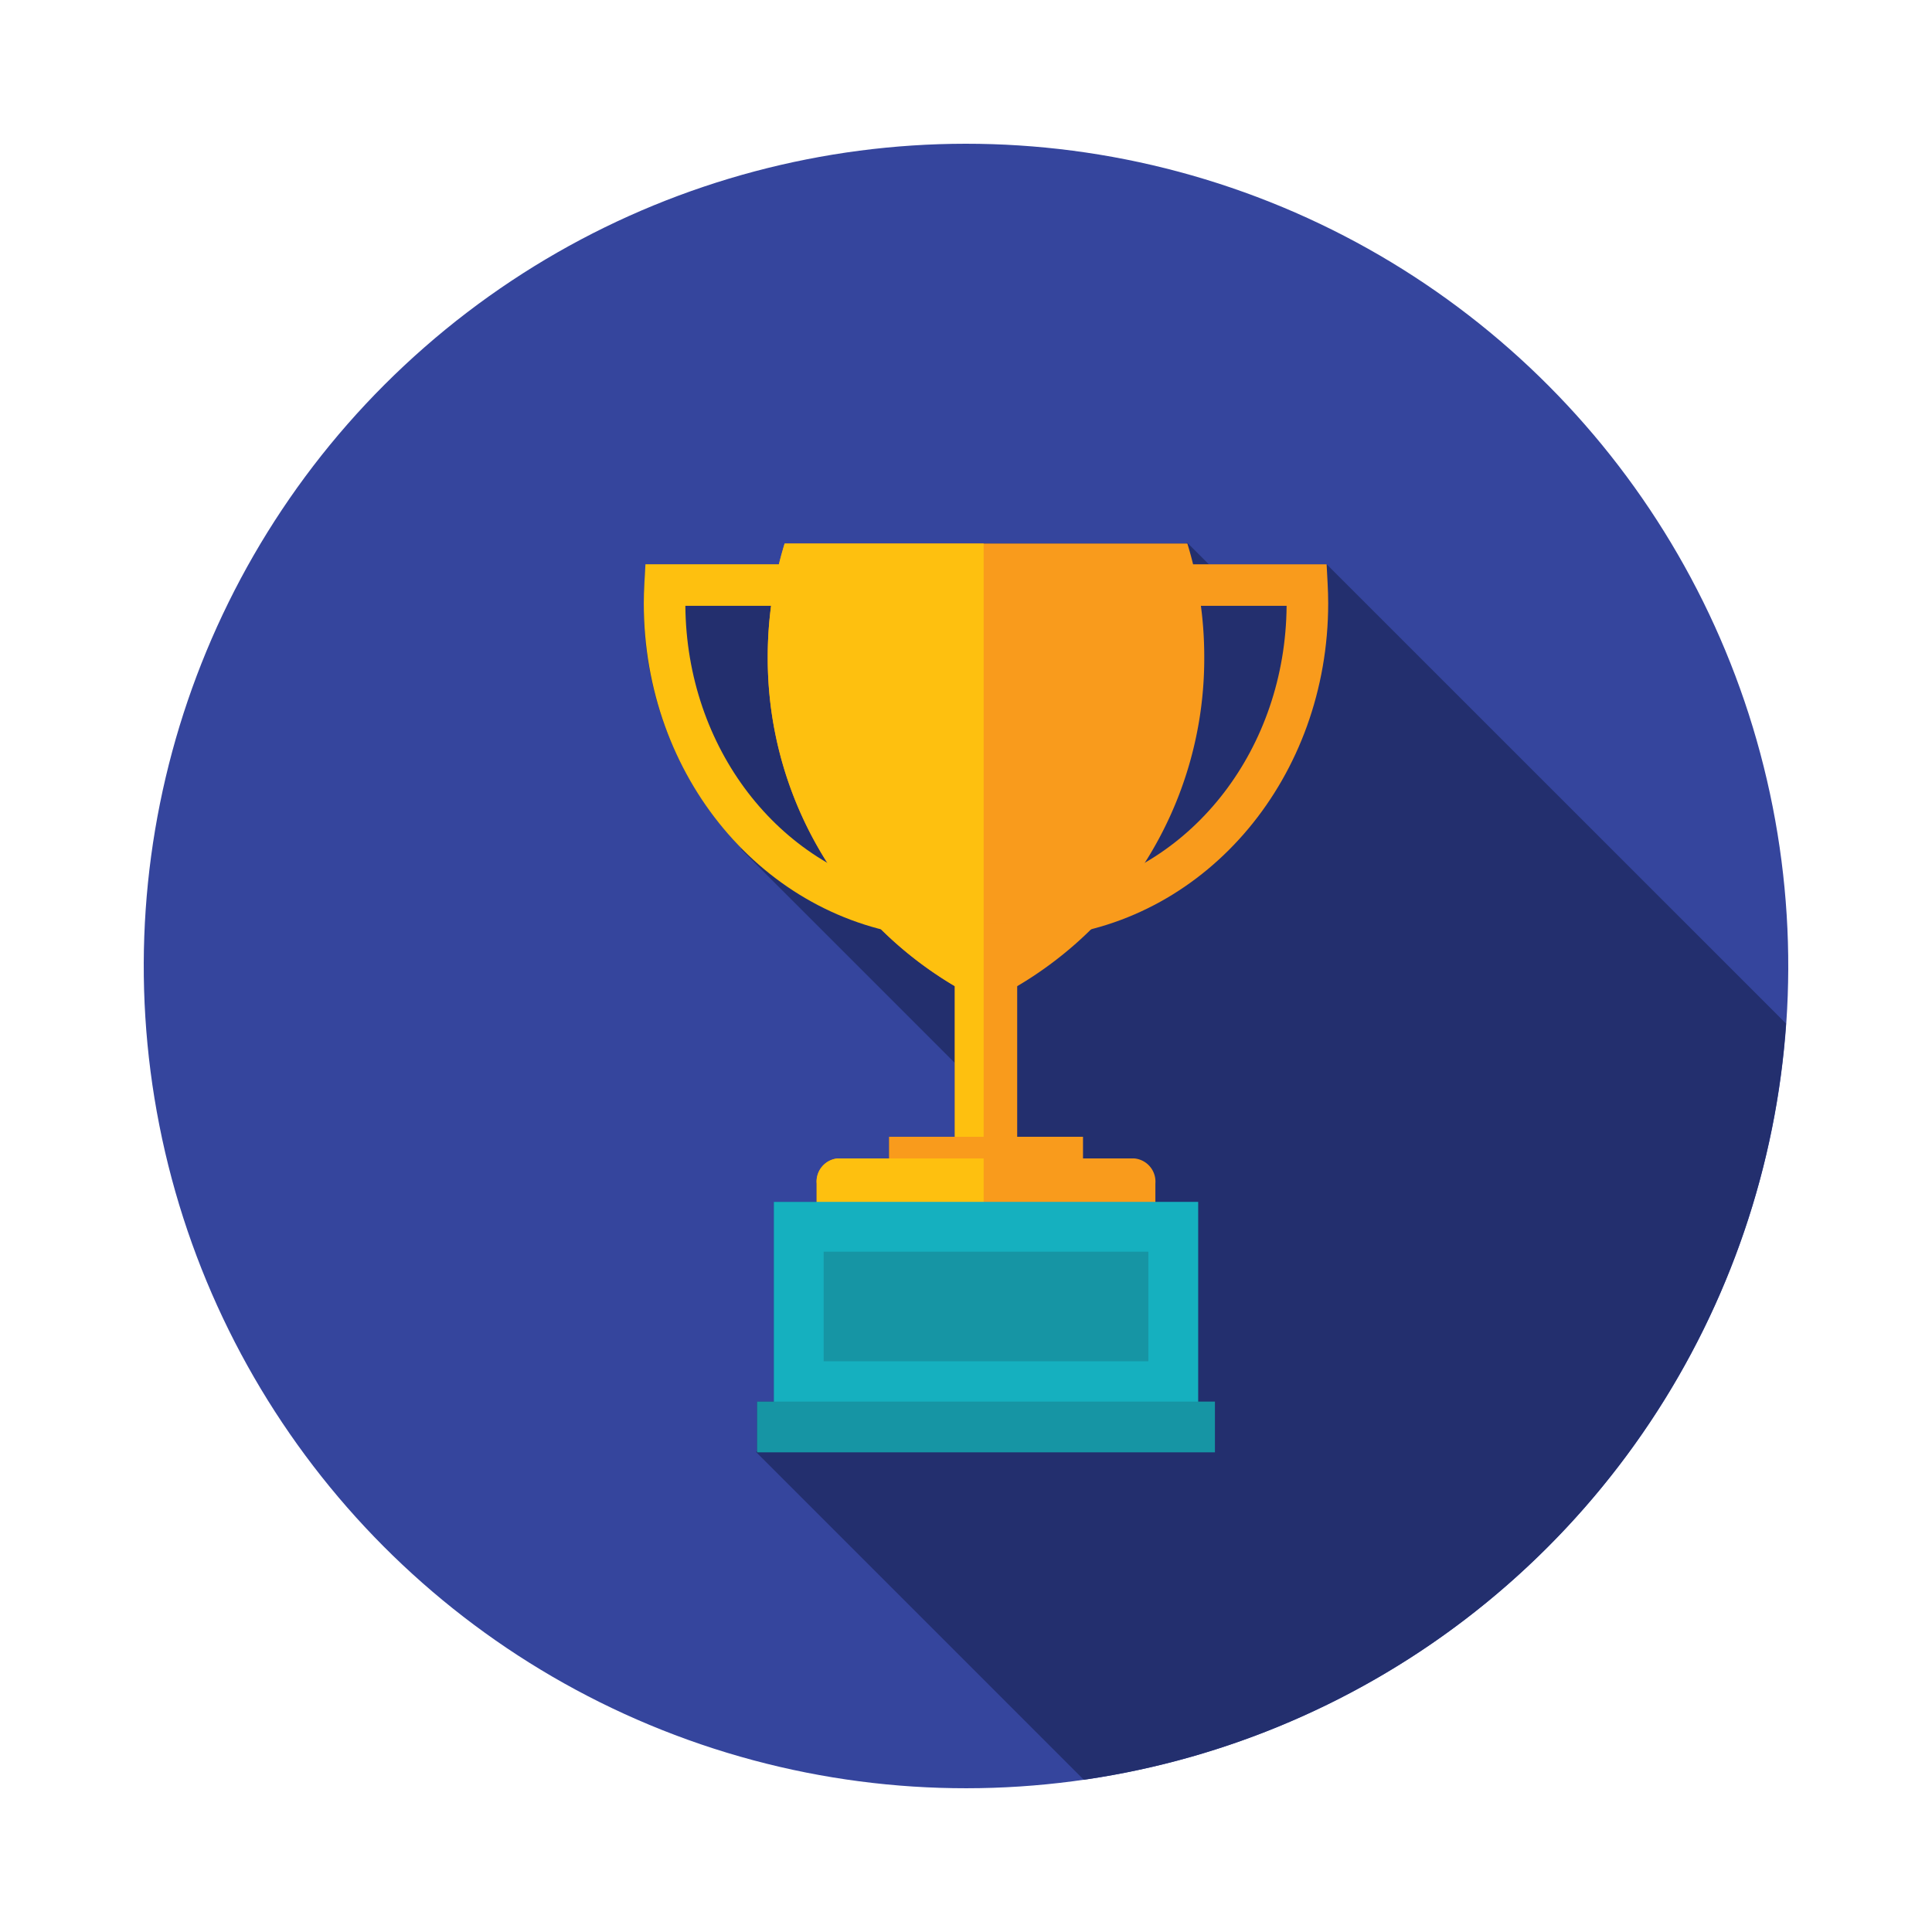 <svg xmlns="http://www.w3.org/2000/svg" width="166.893" height="166.893" viewBox="0 0 166.893 166.893">
  <g id="Grupo_9964" data-name="Grupo 9964" transform="translate(-49.894 -49.947)">
    <g id="Layer_4" data-name="Layer 4">
      <circle id="Elipse_605" data-name="Elipse 605" cx="71.028" cy="71.028" r="71.028" transform="translate(49.894 77.478) rotate(-11.175)" fill="#35459d"/>
    </g>
    <g id="Layer_3" data-name="Layer 3">
      <g id="Grupo_9963" data-name="Grupo 9963">
        <path id="Trazado_19395" data-name="Trazado 19395" d="M126.69,148.146v1.87h-4.458a2.008,2.008,0,0,0-1.792,2.162v1.591h-3.7v17.253h-1.447v4.259l-.091.092,28.317,28.317a71.007,71.007,0,0,0,60.66-65.322L164.492,98.684l-.008.007H154.315l-1.874-1.873-.077.079H117.673c-.181.587-.331,1.191-.478,1.794H105.649l-.094,1.7c-.03.553-.049,1.109-.049,1.669a30.056,30.056,0,0,0,8.457,21.19l-.053.052,18.465,18.465v6.382Z" fill="#232f6e"/>
        <g id="Grupo_9962" data-name="Grupo 9962">
          <g id="Grupo_9961" data-name="Grupo 9961">
            <rect id="Rectángulo_2184" data-name="Rectángulo 2184" width="16.759" height="5.686" transform="translate(126.689 148.146)" fill="#f99b1c"/>
            <path id="Trazado_19396" data-name="Trazado 19396" d="M117.673,96.9a33.38,33.38,0,0,0-1.458,9.774,32.865,32.865,0,0,0,18.853,29.89,32.86,32.86,0,0,0,18.853-29.89,33.413,33.413,0,0,0-1.458-9.774Z" fill="#f99b1c"/>
            <g id="Grupo_9960" data-name="Grupo 9960">
              <g id="Grupo_9958" data-name="Grupo 9958">
                <path id="Trazado_19397" data-name="Trazado 19397" d="M131.543,131.081l-1.987-.213c-13.71-1.472-24.05-13.857-24.05-28.811,0-.561.019-1.116.049-1.668l.094-1.7h25.894v32.39Zm-22.445-28.8c.1,12.273,8.041,22.519,18.854,24.708V102.282Z" fill="#fec00f"/>
              </g>
              <g id="Grupo_9959" data-name="Grupo 9959">
                <path id="Trazado_19398" data-name="Trazado 19398" d="M138.592,131.081V98.691h25.9l.089,1.7c.028.552.047,1.105.047,1.664,0,14.954-10.34,27.34-24.051,28.811l-1.986.213Zm3.59-28.8V126.99c10.814-2.189,18.759-12.435,18.854-24.709Z" fill="#f99b1c"/>
              </g>
            </g>
            <rect id="Rectángulo_2185" data-name="Rectángulo 2185" width="5.387" height="22.443" transform="translate(132.375 129.666)" fill="#f99b1c"/>
            <path id="Trazado_19399" data-name="Trazado 19399" d="M149.7,153.98v-1.8a2.011,2.011,0,0,0-1.8-2.162h-25.67a2.008,2.008,0,0,0-1.792,2.162v1.8Z" fill="#f99b1c"/>
            <path id="Trazado_19400" data-name="Trazado 19400" d="M117.673,96.9a33.38,33.38,0,0,0-1.458,9.774,32.907,32.907,0,0,0,16.16,28.456v13.019h2.491V96.9Z" fill="#fec00f"/>
            <path id="Trazado_19401" data-name="Trazado 19401" d="M126.69,150.016h-4.458a2.008,2.008,0,0,0-1.792,2.162v1.8h14.426v-3.964H126.69Z" fill="#fec00f"/>
            <rect id="Rectángulo_2186" data-name="Rectángulo 2186" width="36.658" height="18.074" transform="translate(116.739 153.769)" fill="#15b0bf"/>
            <rect id="Rectángulo_2187" data-name="Rectángulo 2187" width="28.05" height="9.468" transform="translate(121.043 158.072)" fill="#1695a4"/>
            <rect id="Rectángulo_2188" data-name="Rectángulo 2188" width="39.552" height="4.382" transform="translate(115.292 171.022)" fill="#1695a4"/>
          </g>
        </g>
      </g>
    </g>
  </g>
</svg>
